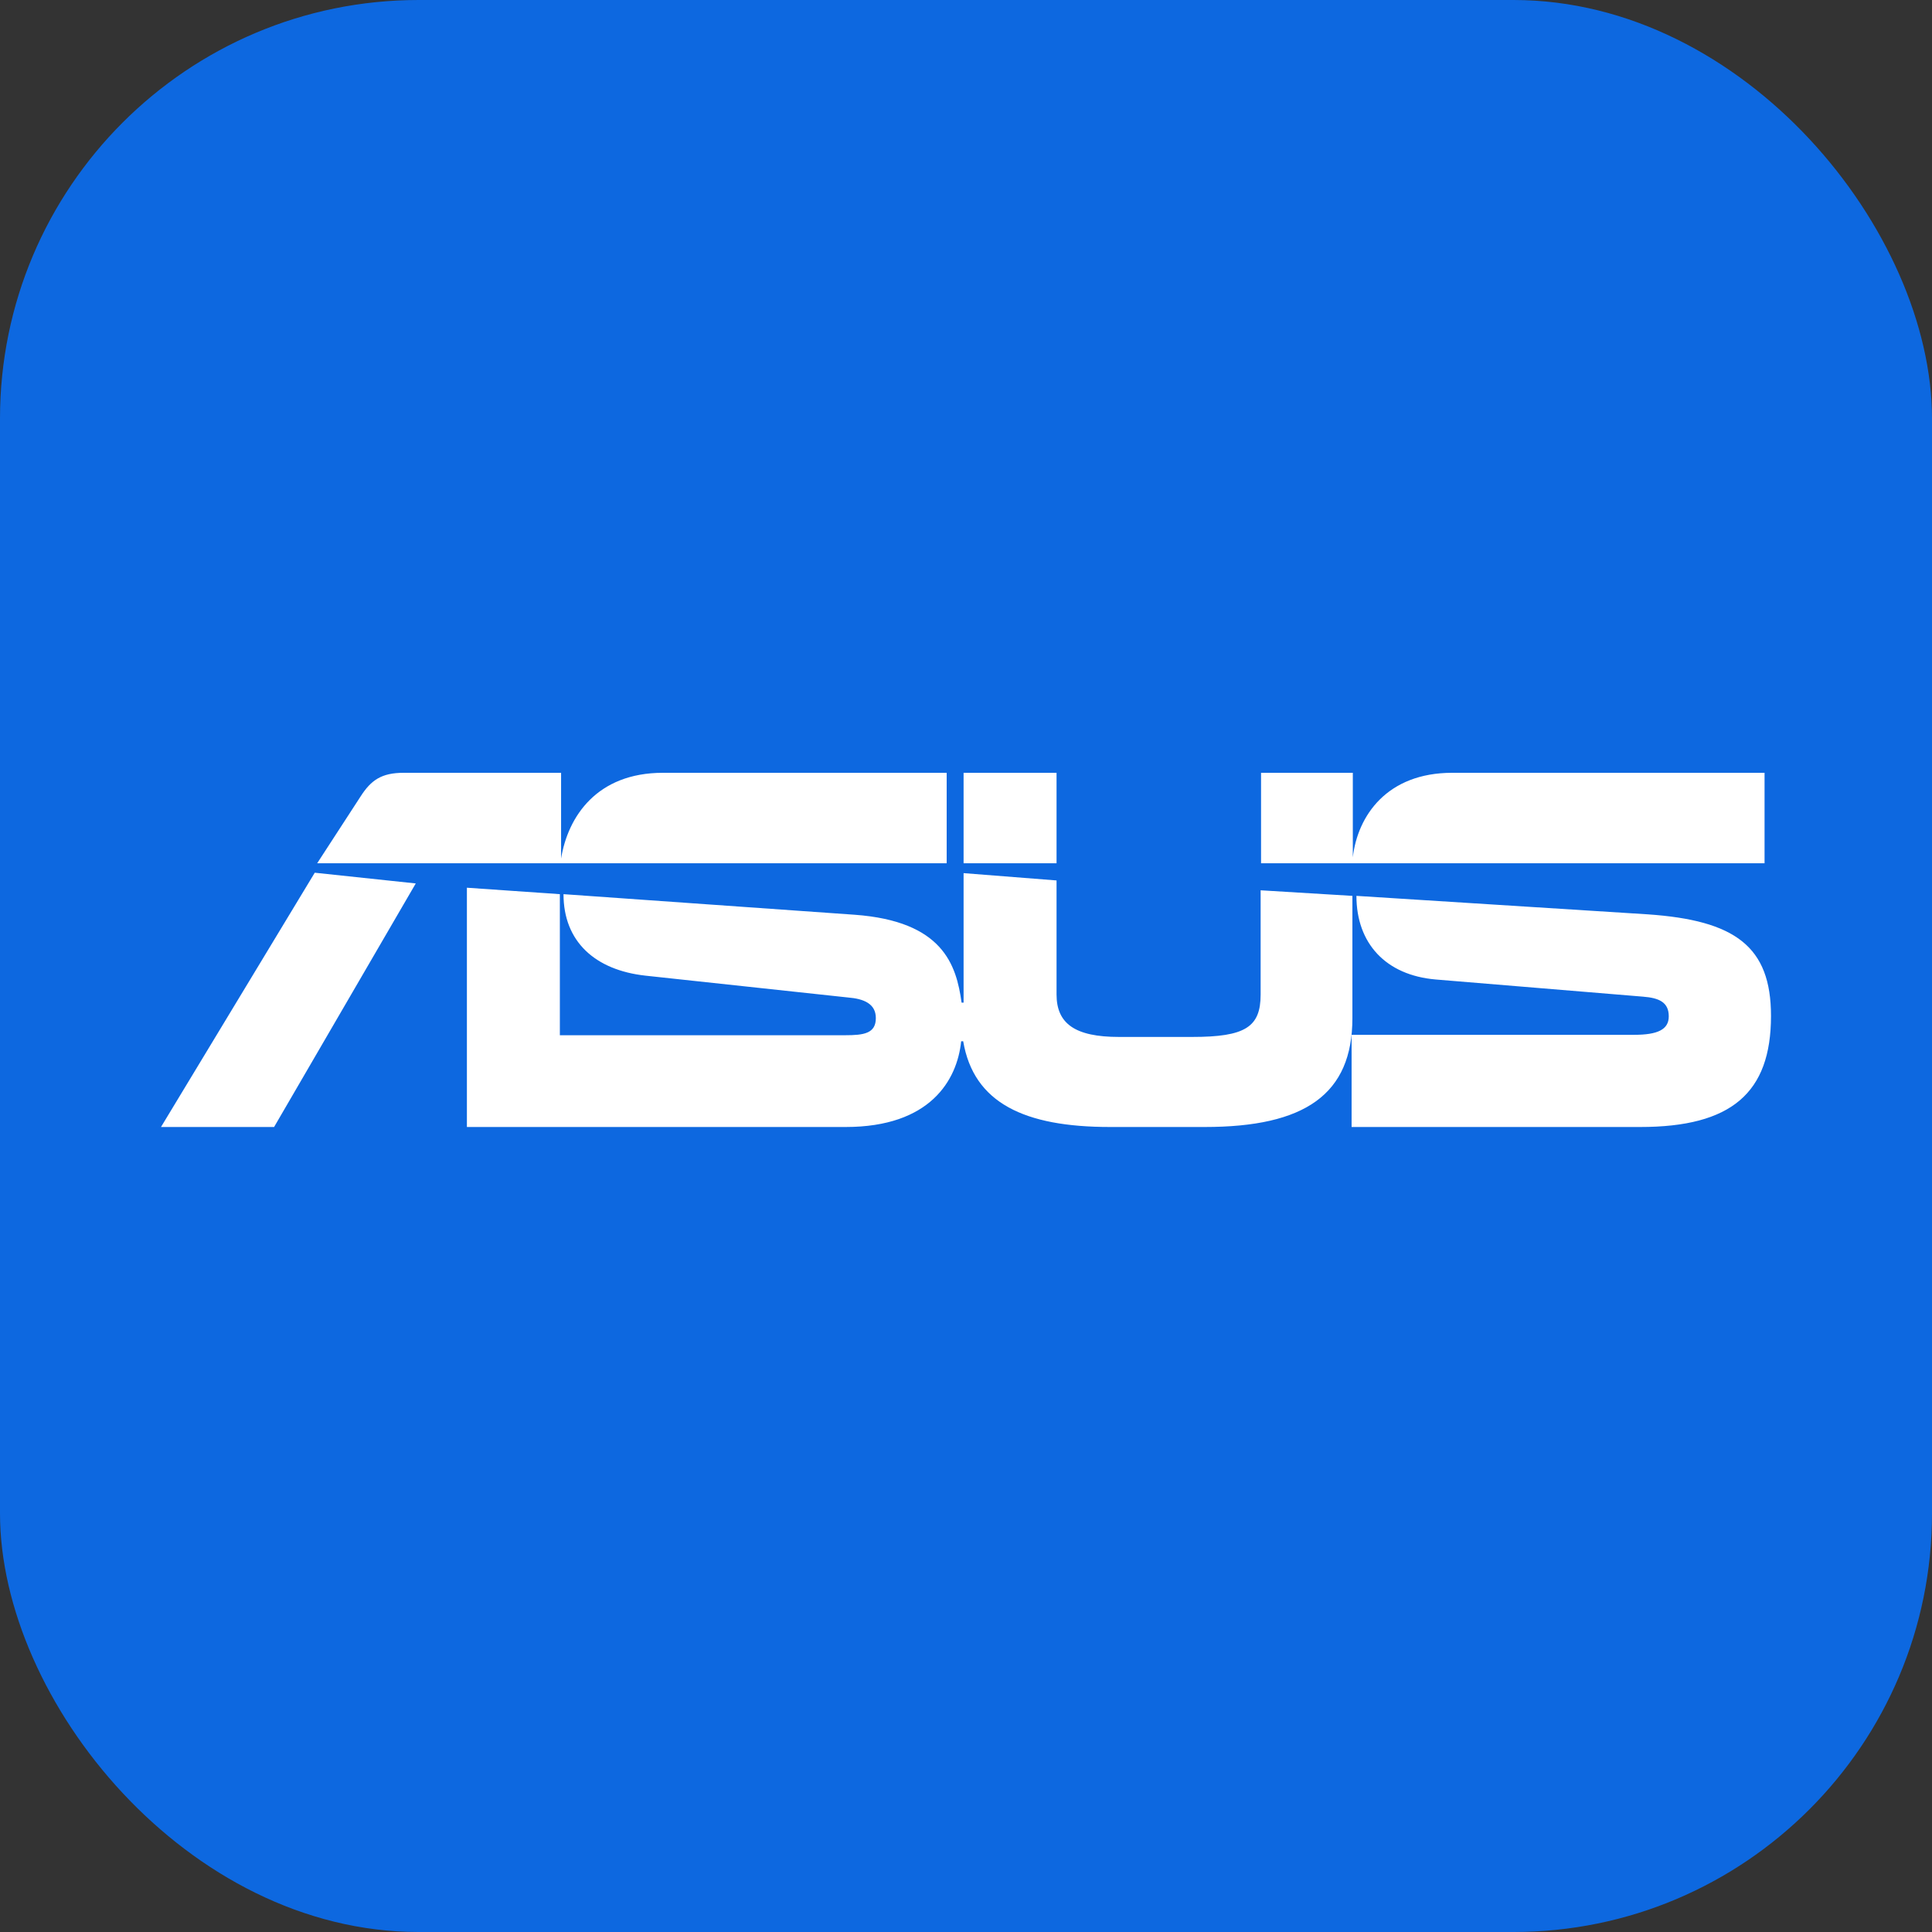 <svg width="60" height="60" viewBox="0 0 60 60" fill="none" xmlns="http://www.w3.org/2000/svg">
<rect x="0" y="0" width="60" height="60" fill="#333333" stroke="none"/>
<rect width="60" height="60" rx="13" fill="#0D68E0"/>
<path d="M54.8 26.81V24H45.1C43.075 24 42.163 25.332 42.013 26.623V26.663V24H39.163V26.81H42H54.8ZM42 27.822L39.15 27.649V30.885C39.15 31.897 38.675 32.203 37.025 32.203H34.75C33.388 32.203 32.812 31.791 32.812 30.885V27.343L29.925 27.116V31.138H29.863C29.7 29.966 29.288 28.608 26.538 28.408L17.5 27.769C17.5 29.247 18.488 30.126 20.038 30.299L26.337 30.978C26.837 31.018 27.2 31.178 27.2 31.617C27.2 32.097 26.825 32.15 26.25 32.15H17.387V27.769L14.5 27.569V35H26.262C28.887 35 29.725 33.548 29.85 32.337H29.913C30.238 34.254 31.812 35 34.475 35H37.413C40.525 35 42 33.988 42 31.617V27.822ZM51.163 28.395L42.125 27.822C42.125 29.3 43.038 30.286 44.587 30.419L51.025 30.952C51.525 30.991 51.825 31.125 51.825 31.564C51.825 31.977 51.475 32.137 50.75 32.137H41.975V35H50.938C53.763 35 55 33.948 55 31.551C55 29.393 53.888 28.581 51.163 28.395ZM29.925 24H32.812V26.81H29.925V24ZM12.912 27.436L9.775 27.103L5 35H8.512L12.912 27.436ZM29.4 24H20.587C18.538 24 17.637 25.358 17.425 26.663V24H12.537C11.85 24 11.525 24.226 11.2 24.732L9.85 26.81H29.4V24Z" fill="white"/>
</svg>
